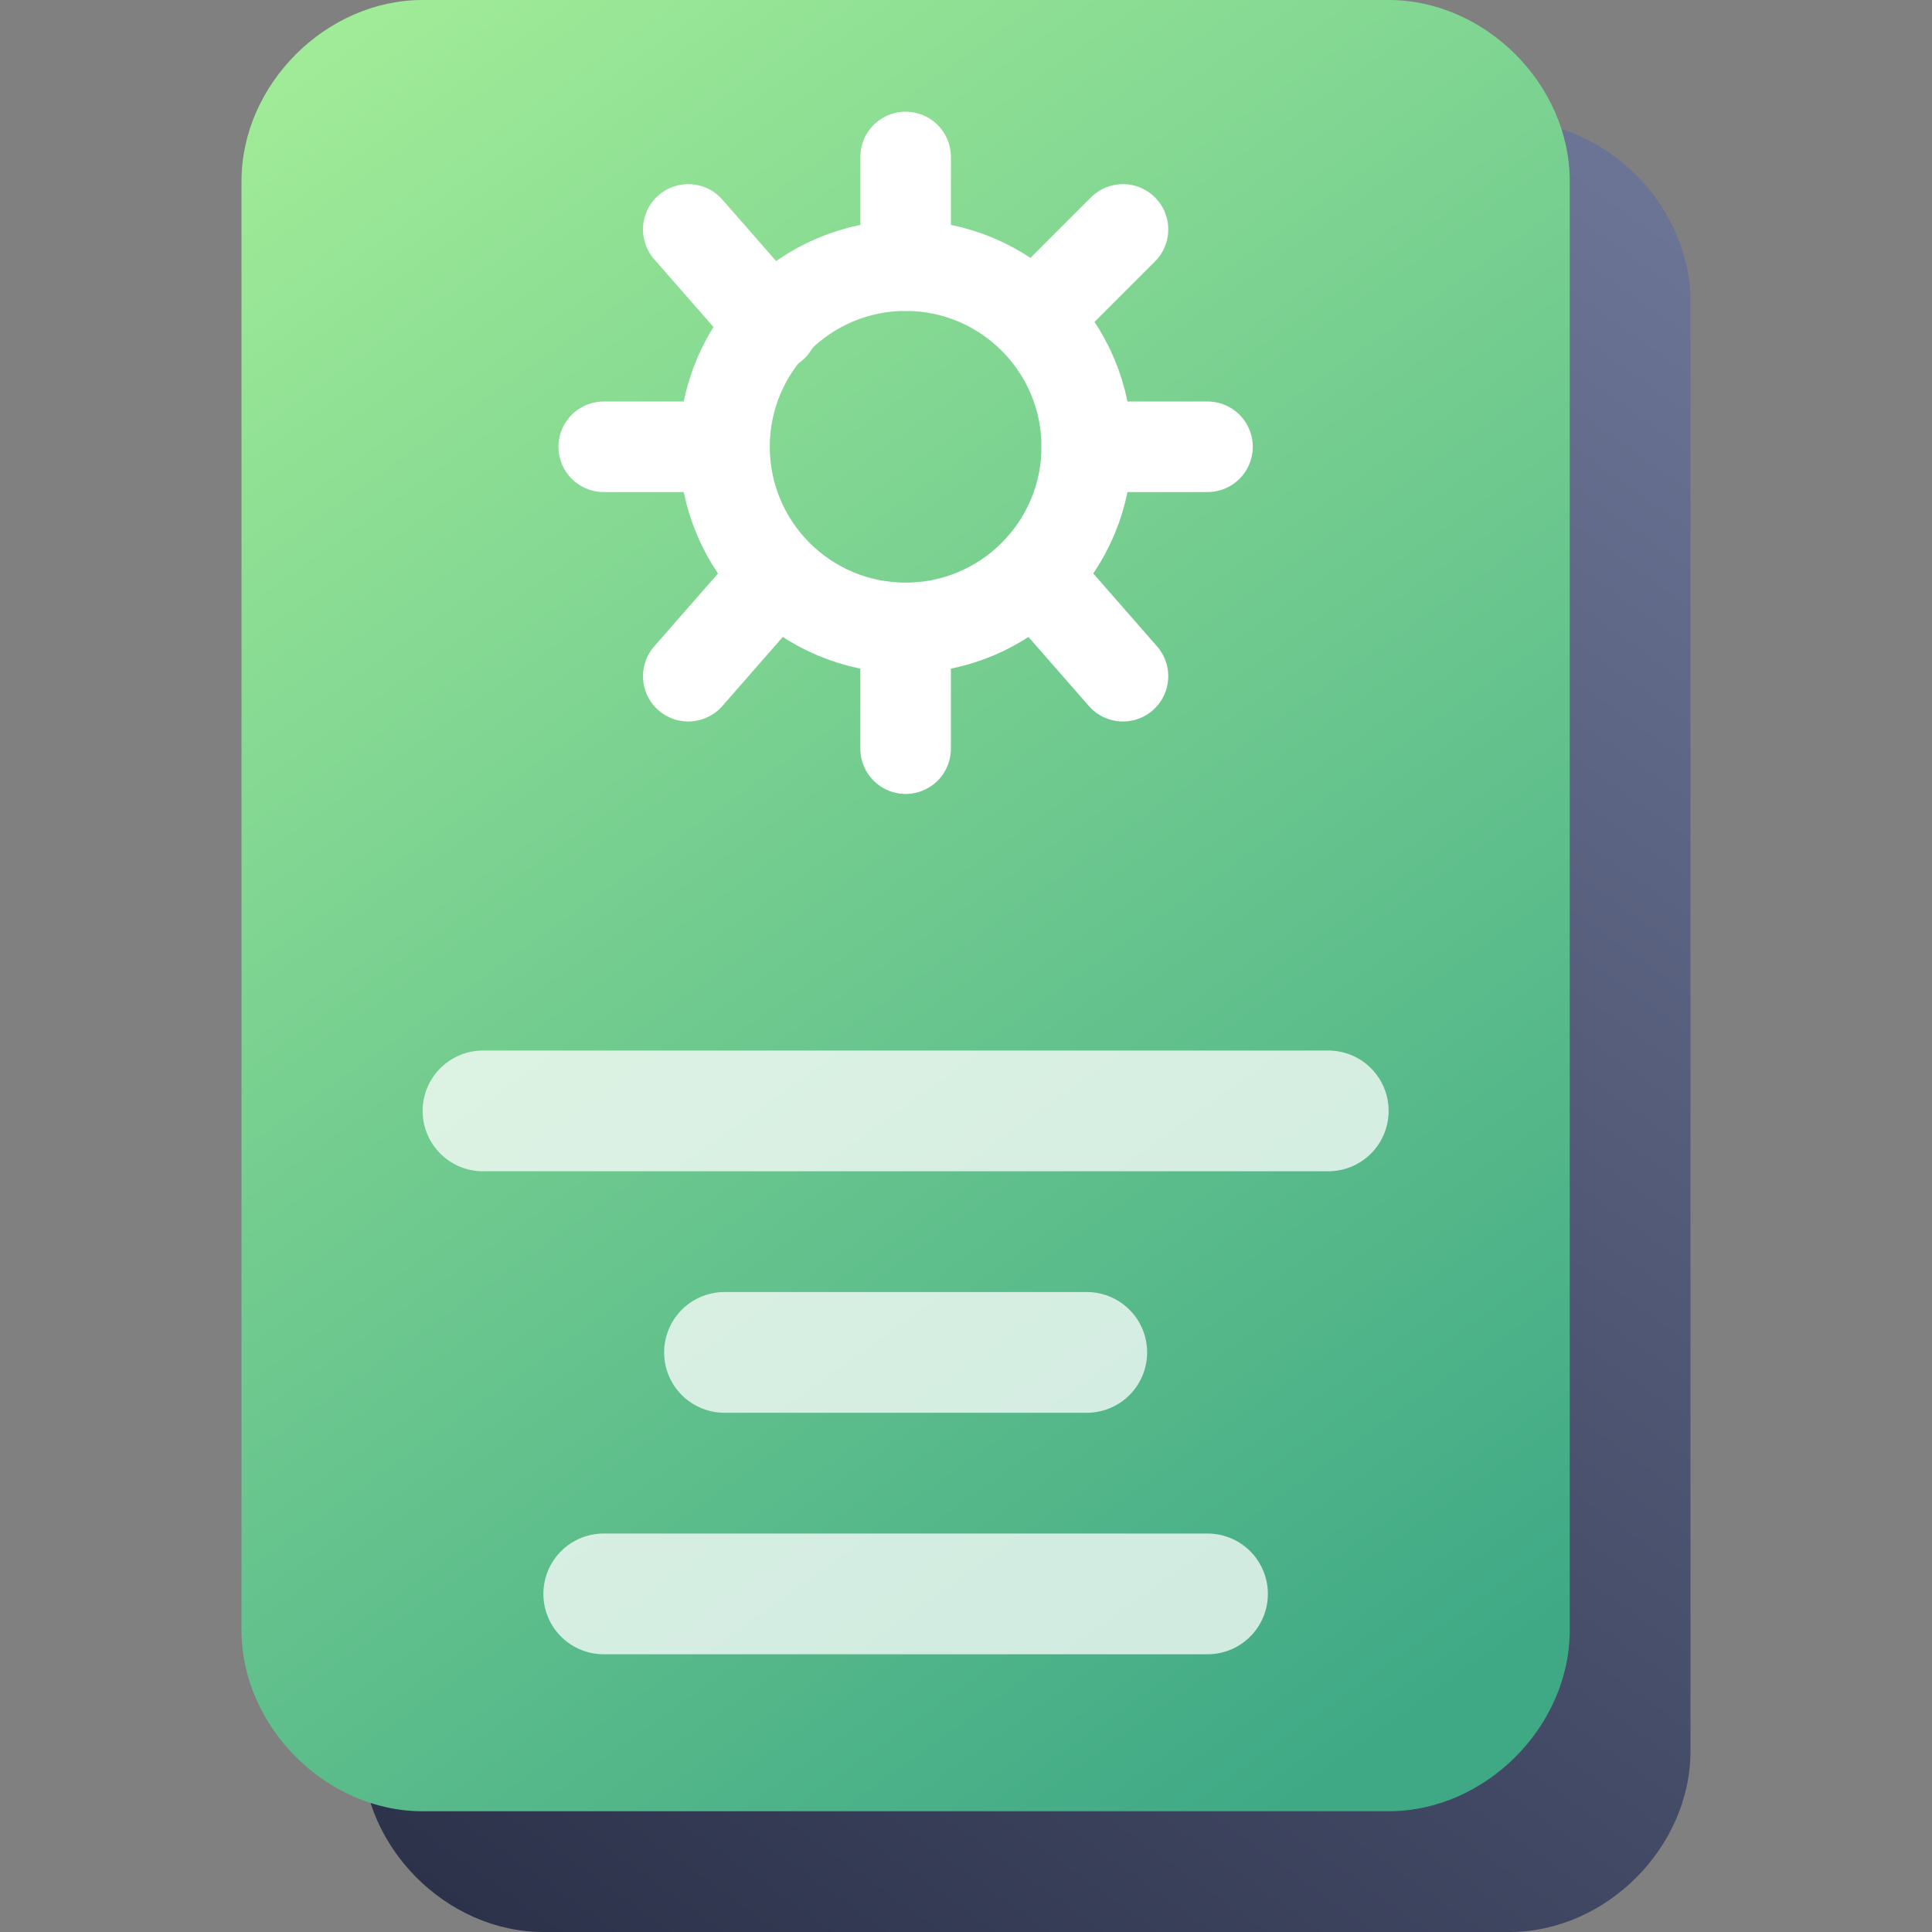 <?xml version="1.0" encoding="utf-8"?>
<svg version="1.1" xmlns="http://www.w3.org/2000/svg" xmlns:xlink="http://www.w3.org/1999/xlink" viewBox="0 0 16 16">
	<rect x="0" y="0" width="16" height="16" fill="#808080" stroke="none"/>
	<defs>
		<linearGradient id="fg-gradient" gradientUnits="userSpaceOnUse" x1="2" y1="0" x2="12" y2="14">
			<stop offset="0" stop-color="#A4EE98" />
			<stop offset="1" stop-color="#3FA986" />
		</linearGradient>
		<linearGradient id="bg-gradient" gradientUnits="userSpaceOnUse" x1="14" y1="2" x2="4" y2="16">
			<stop offset="0" stop-color="#6B7495" />
			<stop offset="1" stop-color="#2C324A" />
		</linearGradient>
	</defs>
	<path fill="url(#bg-gradient)" d="M12.5,16h-8C3.7,16,3,15.3,3,14.5v-12C3,1.7,3.7,1,4.5,1h8C13.3,1,14,1.7,14,2.5v12C14,15.3,13.3,16,12.5,16z" />
	<path fill="url(#fg-gradient)" d="M11.5,15h-8C2.7,15,2,14.3,2,13.5v-12C2,0.7,2.7,0,3.5,0h8C12.3,0,13,0.7,13,1.5v12C13,14.3,12.3,15,11.5,15z" />
	<g fill="none" stroke="#fff" stroke-width="0.75" stroke-linecap="round">
		<circle cx="7.5" cy="3.7" r="1.5"/>
		<line x1="6.4" y1="4.8" x2="5.7" y2="5.6" />
		<line x1="9.3" y1="1.9" x2="8.6" y2="2.6" />
		<line x1="6.4" y1="2.7" x2="5.7" y2="1.9" />
		<line x1="9.3" y1="5.6" x2="8.6" y2="4.8" />
		<line x1="7.5" y1="5.2" x2="7.5" y2="6.2" />
		<line x1="7.5" y1="1.3" x2="7.5" y2="2.2" />
		<line x1="6"   y1="3.7" x2="5"   y2="3.7" />
		<line x1="10"  y1="3.7" x2="9"   y2="3.7" />
		<g stroke-width="1" opacity="0.75">
			<line x1="5" y1="13.2" x2="10" y2="13.2" />
			<line x1="4" y1="9.2"  x2="11" y2="9.2"  />
			<line x1="6" y1="11.2" x2="9"  y2="11.2" />
		</g>
	</g>
</svg>
